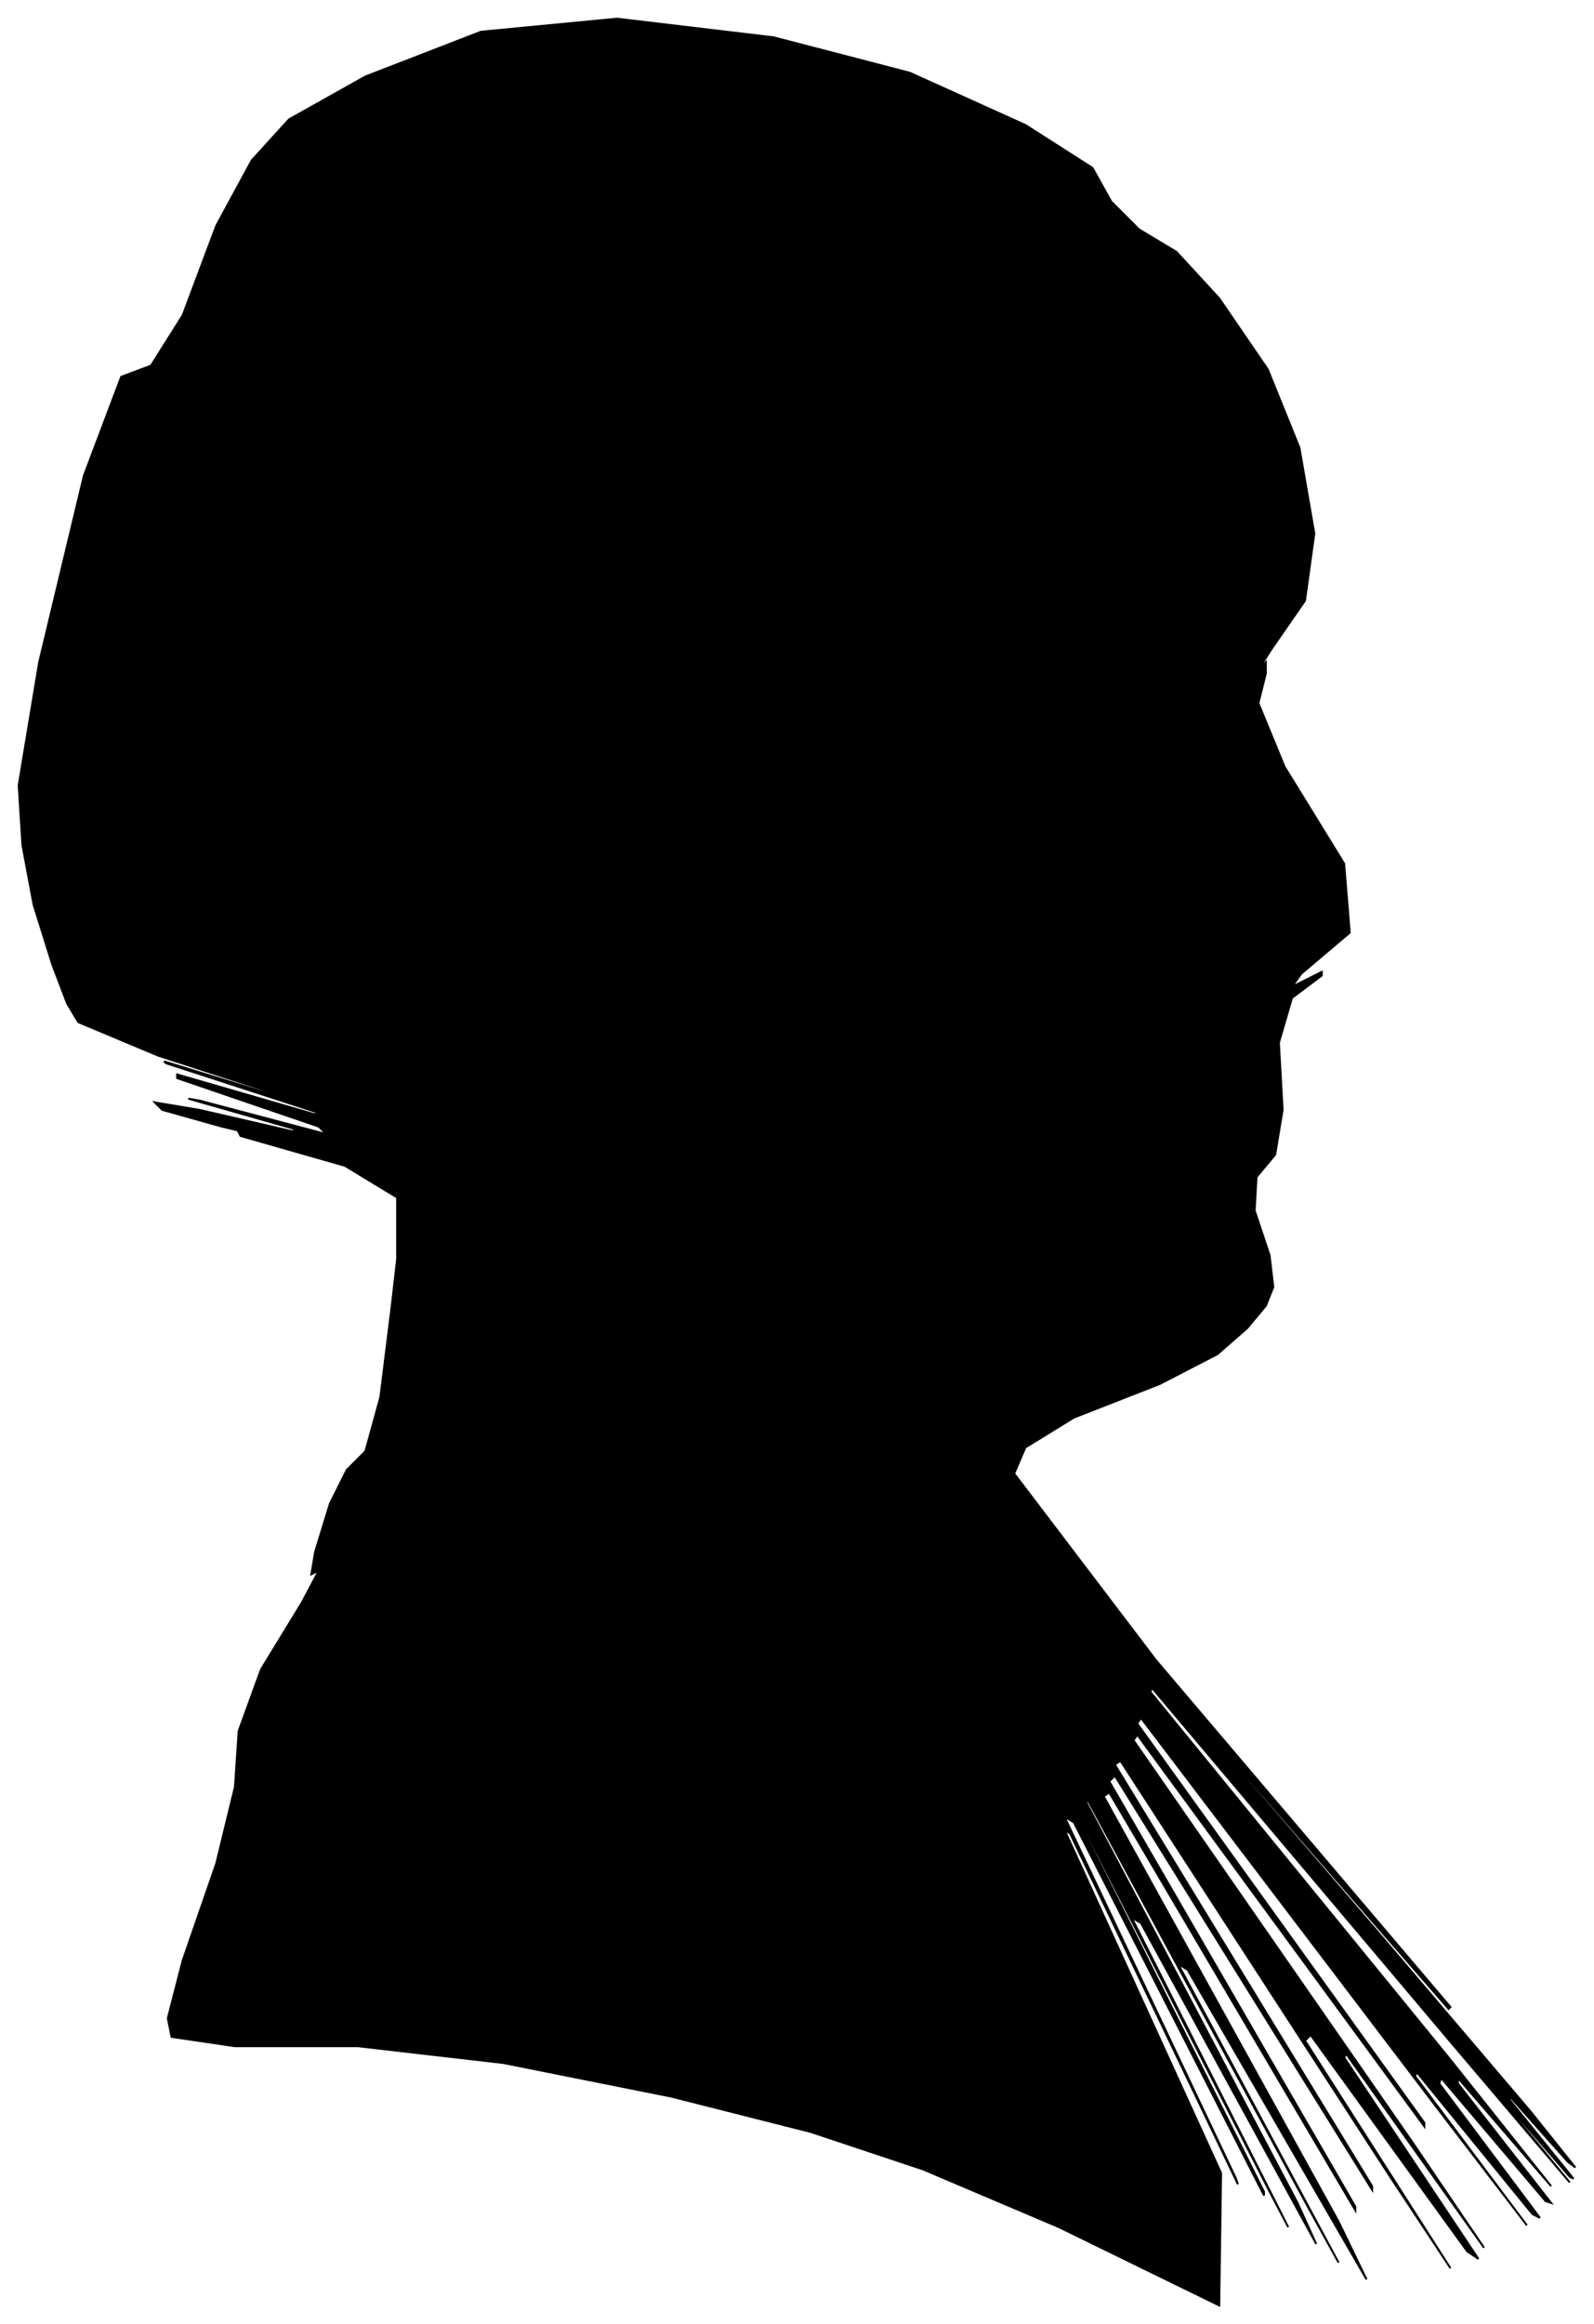 <?xml version="1.0" encoding="UTF-8"?>
<svg xmlns="http://www.w3.org/2000/svg" viewBox="405.00 357.00 855.00 1246.00">
  <path d="M 618.00 1017.00 L 618.00 999.00 L 590.00 982.00 L 534.00 966.00 L 533.00 964.00 L 587.00 976.00 L 584.00 975.00 L 524.00 961.00 L 492.00 952.00 L 488.00 948.00 L 512.00 952.00 L 564.00 964.00 L 562.00 962.00 L 506.00 946.00 L 512.00 947.00 L 580.00 965.00 L 576.00 961.00 L 500.00 935.00 L 500.00 933.00 L 576.00 955.00 L 574.00 953.00 L 494.00 927.00 L 493.00 926.00 L 571.00 950.00 L 570.00 949.00 L 490.00 923.00 L 447.00 905.00 L 441.00 895.00 L 433.00 874.00 L 423.00 842.00 L 417.00 810.00 L 415.00 778.00 L 426.00 712.00 L 450.00 612.00 L 470.00 559.00 L 486.00 553.00 L 503.00 526.00 L 521.00 478.00 L 540.00 443.00 L 560.00 421.00 L 601.00 398.00 L 663.00 374.00 L 736.00 367.00 L 820.00 377.00 L 893.00 396.00 L 955.00 424.00 L 991.00 447.00 L 1001.00 465.00 L 1016.00 480.00 L 1036.00 492.00 L 1059.00 517.00 L 1085.00 555.00 L 1102.00 597.00 L 1110.00 643.00 L 1105.00 679.00 L 1087.00 705.00 L 1080.00 716.00 L 1084.00 712.00 L 1084.00 718.00 L 1080.00 734.00 L 1094.00 768.00 L 1126.00 820.00 L 1129.00 857.00 L 1103.00 879.00 L 1098.00 886.00 L 1114.00 878.00 L 1114.00 880.00 L 1098.00 892.00 L 1091.00 916.00 L 1093.00 952.00 L 1089.00 976.00 L 1079.00 988.00 L 1078.00 1006.00 L 1086.00 1030.00 L 1088.00 1047.00 L 1084.00 1057.00 L 1074.00 1069.00 L 1058.00 1083.00 L 1027.00 1099.00 L 981.00 1117.00 L 955.00 1133.00 L 949.00 1147.00 L 1025.00 1247.00 L 1183.00 1433.00 L 1182.00 1434.00 L 1022.00 1250.00 L 1010.00 1237.00 L 1146.00 1395.00 L 1226.00 1489.00 L 1250.00 1519.00 L 1246.00 1516.00 L 1214.00 1480.00 L 1215.00 1483.00 L 1249.00 1525.00 L 1247.00 1524.00 L 1209.00 1480.00 L 1209.00 1481.00 L 1247.00 1527.00 L 1185.00 1454.00 L 1023.00 1262.00 L 1022.00 1264.00 L 1182.00 1460.00 L 1237.00 1529.00 L 1187.00 1471.00 L 1187.00 1474.00 L 1237.00 1538.00 L 1234.00 1537.00 L 1178.00 1471.00 L 1177.00 1474.00 L 1231.00 1546.00 L 1227.00 1544.00 L 1165.00 1468.00 L 1164.00 1470.00 L 1224.00 1550.00 L 1175.00 1486.00 L 1017.00 1278.00 L 1015.00 1281.00 L 1169.00 1495.00 L 1169.00 1497.00 L 1015.00 1287.00 L 1013.00 1290.00 L 1163.00 1506.00 L 1201.00 1562.00 L 1127.00 1458.00 L 1126.00 1460.00 L 1198.00 1568.00 L 1192.00 1564.00 L 1108.00 1448.00 L 1105.00 1451.00 L 1183.00 1573.00 L 1150.00 1523.00 L 1006.00 1301.00 L 1003.00 1303.00 L 1141.00 1529.00 L 1141.00 1531.00 L 1003.00 1309.00 L 1000.00 1312.00 L 1132.00 1540.00 L 1132.00 1542.00 L 1000.00 1318.00 L 997.00 1320.00 L 1123.00 1548.00 L 1138.00 1579.00 L 1042.00 1413.00 L 1037.00 1410.00 L 1123.00 1570.00 L 1107.00 1541.00 L 989.00 1323.00 L 987.00 1322.00 L 1101.00 1538.00 L 1111.00 1560.00 L 1017.00 1388.00 L 1012.00 1385.00 L 1096.00 1551.00 L 1086.00 1532.00 L 982.00 1328.00 L 981.00 1328.00 L 1083.00 1532.00 L 1083.00 1534.00 L 981.00 1334.00 L 976.00 1331.00 L 1068.00 1525.00 L 1069.00 1528.00 L 979.00 1340.00 L 976.00 1338.00 L 1060.00 1522.00 L 1059.00 1593.00 L 973.00 1551.00 L 900.00 1520.00 L 840.00 1500.00 L 765.00 1481.00 L 675.00 1463.00 L 597.00 1454.00 L 531.00 1454.00 L 497.00 1449.00 L 495.00 1439.00 L 503.00 1408.00 L 521.00 1356.00 L 531.00 1315.00 L 533.00 1285.00 L 545.00 1252.00 L 567.00 1216.00 L 576.00 1199.00 L 572.00 1201.00 L 574.00 1189.00 L 582.00 1163.00 L 591.00 1145.00 L 601.00 1135.00 L 609.00 1106.00 L 615.00 1058.00 L 618.00 1032.00 L 618.00 1028.00 L 618.00 1017.00 Z" fill="black" stroke="black" stroke-width="1"/>
</svg>